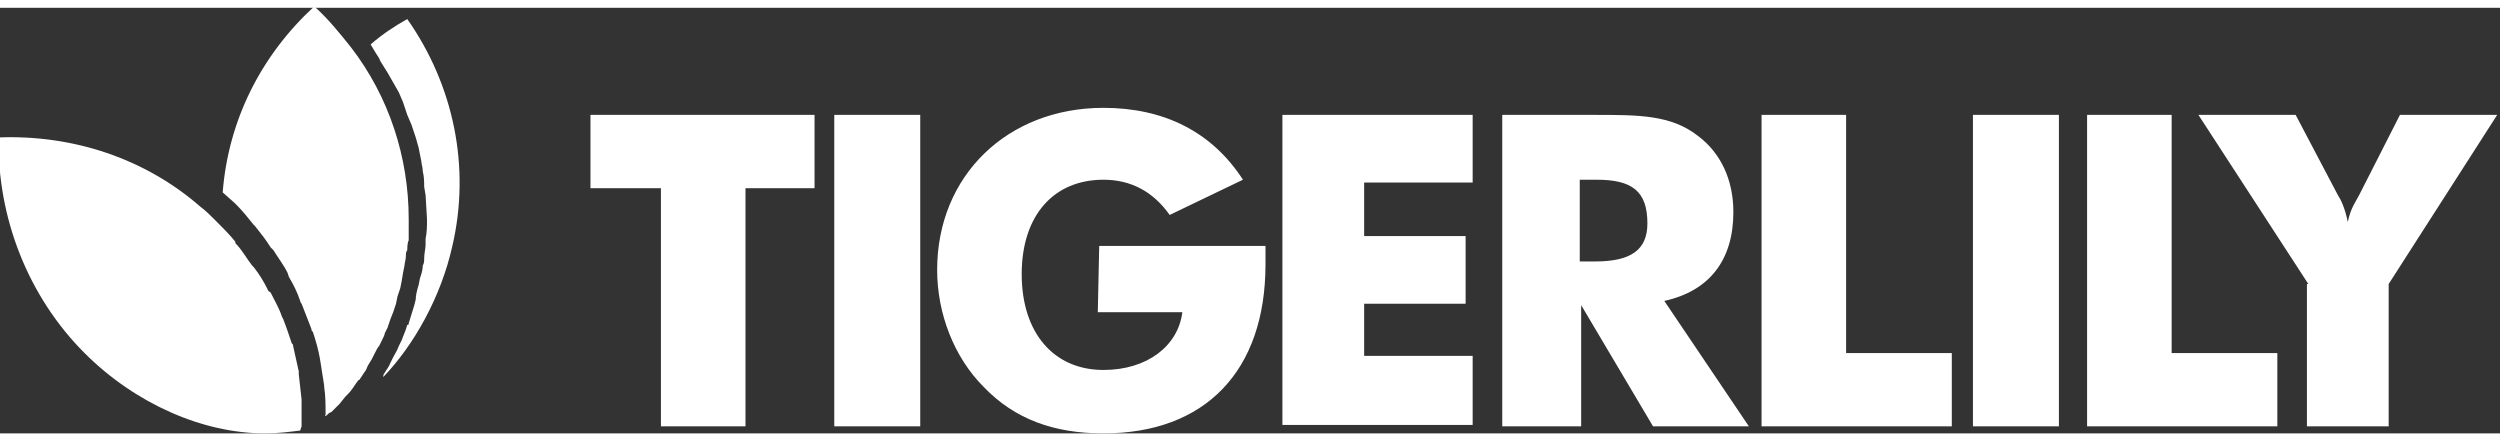<svg width="170px" height="30px" xmlns="http://www.w3.org/2000/svg" viewBox="0 0 177.4 30.2" enable-background="new 0 0 177.4 30.2"><rect x="0" y="0" width="177.4" height="30.2" fill="#333333" stroke="none"/><g fill="#fff"><path d="M46.8 12.8h-4.9v-5.2h15.9v5.2h-4.9v16.9h-6v-16.9zM59.2 7.6h6.1v22.1h-6.1v-22.1zM78 16.9h11.8v1.3c0 7.6-4.3 12-11.5 12-3.5 0-6.3-1-8.5-3.3-2.1-2.1-3.3-5.2-3.3-8.3 0-6.7 5-11.5 11.8-11.5 4.3 0 7.7 1.7 9.9 5.1l-5.2 2.5c-1.2-1.7-2.8-2.5-4.7-2.5-3.5 0-5.8 2.5-5.8 6.7s2.3 6.8 5.8 6.8c3.1 0 5.3-1.7 5.6-4.1h-6l.1-4.7zM91 7.6h13.5v4.8h-7.7v3.8h7.2v4.8h-7.2v3.7h7.7v4.9h-13.5v-22zM106.5 7.6h6.7c3.1 0 5.4 0 7.3 1.5 1.6 1.2 2.5 3.1 2.5 5.4 0 3.4-1.7 5.6-4.9 6.3l6 8.9h-6.8l-5.1-8.6v8.6h-5.6v-22.1zm6.7 10.4c2.5 0 3.7-.8 3.7-2.7 0-2.3-1.1-3.1-3.6-3.1h-1.2v5.8h1.1zM125 7.6h6v16.9h7.5v5.2h-13.5v-22.1zM140 7.6h6.1v22.1h-6.1v-22.1zM148.1 7.6h6v16.9h7.5v5.2h-13.5v-22.1zM163.8 19.6l-7.8-12h6.9l3 5.7c.2.3.5.9.7 1.9.2-1 .6-1.5.8-1.9l2.9-5.7h6.9l-7.7 12v10.1h-5.8v-10.1z"/></g><g fill="#fff"><path d="M32.1 16.9c1.3-5.6.1-11.4-3.2-16.1-.9.5-1.8 1.1-2.6 1.8l.3.5c.1.2.3.4.4.7l.5.8.4.7.4.7.3.7.3.9.3.7.3.9.2.7.2 1c0 .2.1.4.1.7.1.4.1.8.1 1.1l.1.6.1 1.7c0 .5 0 .9-.1 1.4v.4c0 .3-.1.6-.1 1 0 .2 0 .3-.1.5 0 .3-.1.6-.2.9l-.1.5c-.1.3-.2.7-.2 1l-.1.4-.4 1.3c0 .1 0 .1-.1.1-.1.4-.3.8-.4 1.1l-.2.4c-.1.3-.3.6-.4.8l-.2.4c-.1.3-.3.5-.4.7-.1.1-.1.2-.1.3 2.2-2.3 4.1-5.7 4.9-9.3zM23.2 28.9c.1-.1.2-.2.3-.2l.4-.4.2-.2.4-.5.2-.2c.2-.2.4-.5.6-.8.1-.1.1-.2.2-.2l.4-.6c.1-.1.1-.2.2-.4l.3-.5.2-.4c.1-.2.2-.4.3-.5l.2-.4c.1-.2.2-.4.2-.5l.2-.4.2-.6.2-.5.2-.6.1-.5.2-.6.1-.5.1-.6.1-.5c0-.2.1-.4.1-.7 0-.1 0-.3.1-.4 0-.2 0-.5.1-.7v-1.5c0-4.4-1.4-8.7-4.1-12.2-.8-1-1.6-2-2.6-2.9-3.8 3.5-6.1 8.1-6.5 13.2l.9.8c.5.5.9 1 1.3 1.5l.1.1c.4.5.8 1 1.1 1.5l.2.2c.3.5.7 1 1 1.6l.1.3c.3.5.6 1.1.8 1.7 0 .1.1.2.1.2l.7 1.8c0 .1 0 .1.1.2.2.6.4 1.3.5 1.9l.3 1.9v.1c.1.6.1 1.3.1 1.9v.1c-.1.1 0 .1.1 0zM21.4 29.7v-1.9l-.2-1.8v-.2l-.4-1.8c0-.1 0-.1-.1-.2-.2-.6-.4-1.2-.6-1.7l-.1-.2c-.2-.6-.5-1.1-.8-1.7-.2-.1-.2-.2-.2-.2-.3-.6-.6-1.1-1-1.6l-.1-.1c-.4-.5-.7-1.1-1.2-1.6v-.1c-.4-.5-.9-1-1.4-1.5-.4-.4-.7-.7-1.1-1-3.9-3.4-9-5.1-14.3-4.9-.1 5.7 2.1 11.3 6.1 15.3 3.6 3.6 8.4 5.7 12.8 5.7.9 0 1.7-.1 2.5-.2l.1-.3z"/></g></svg>
